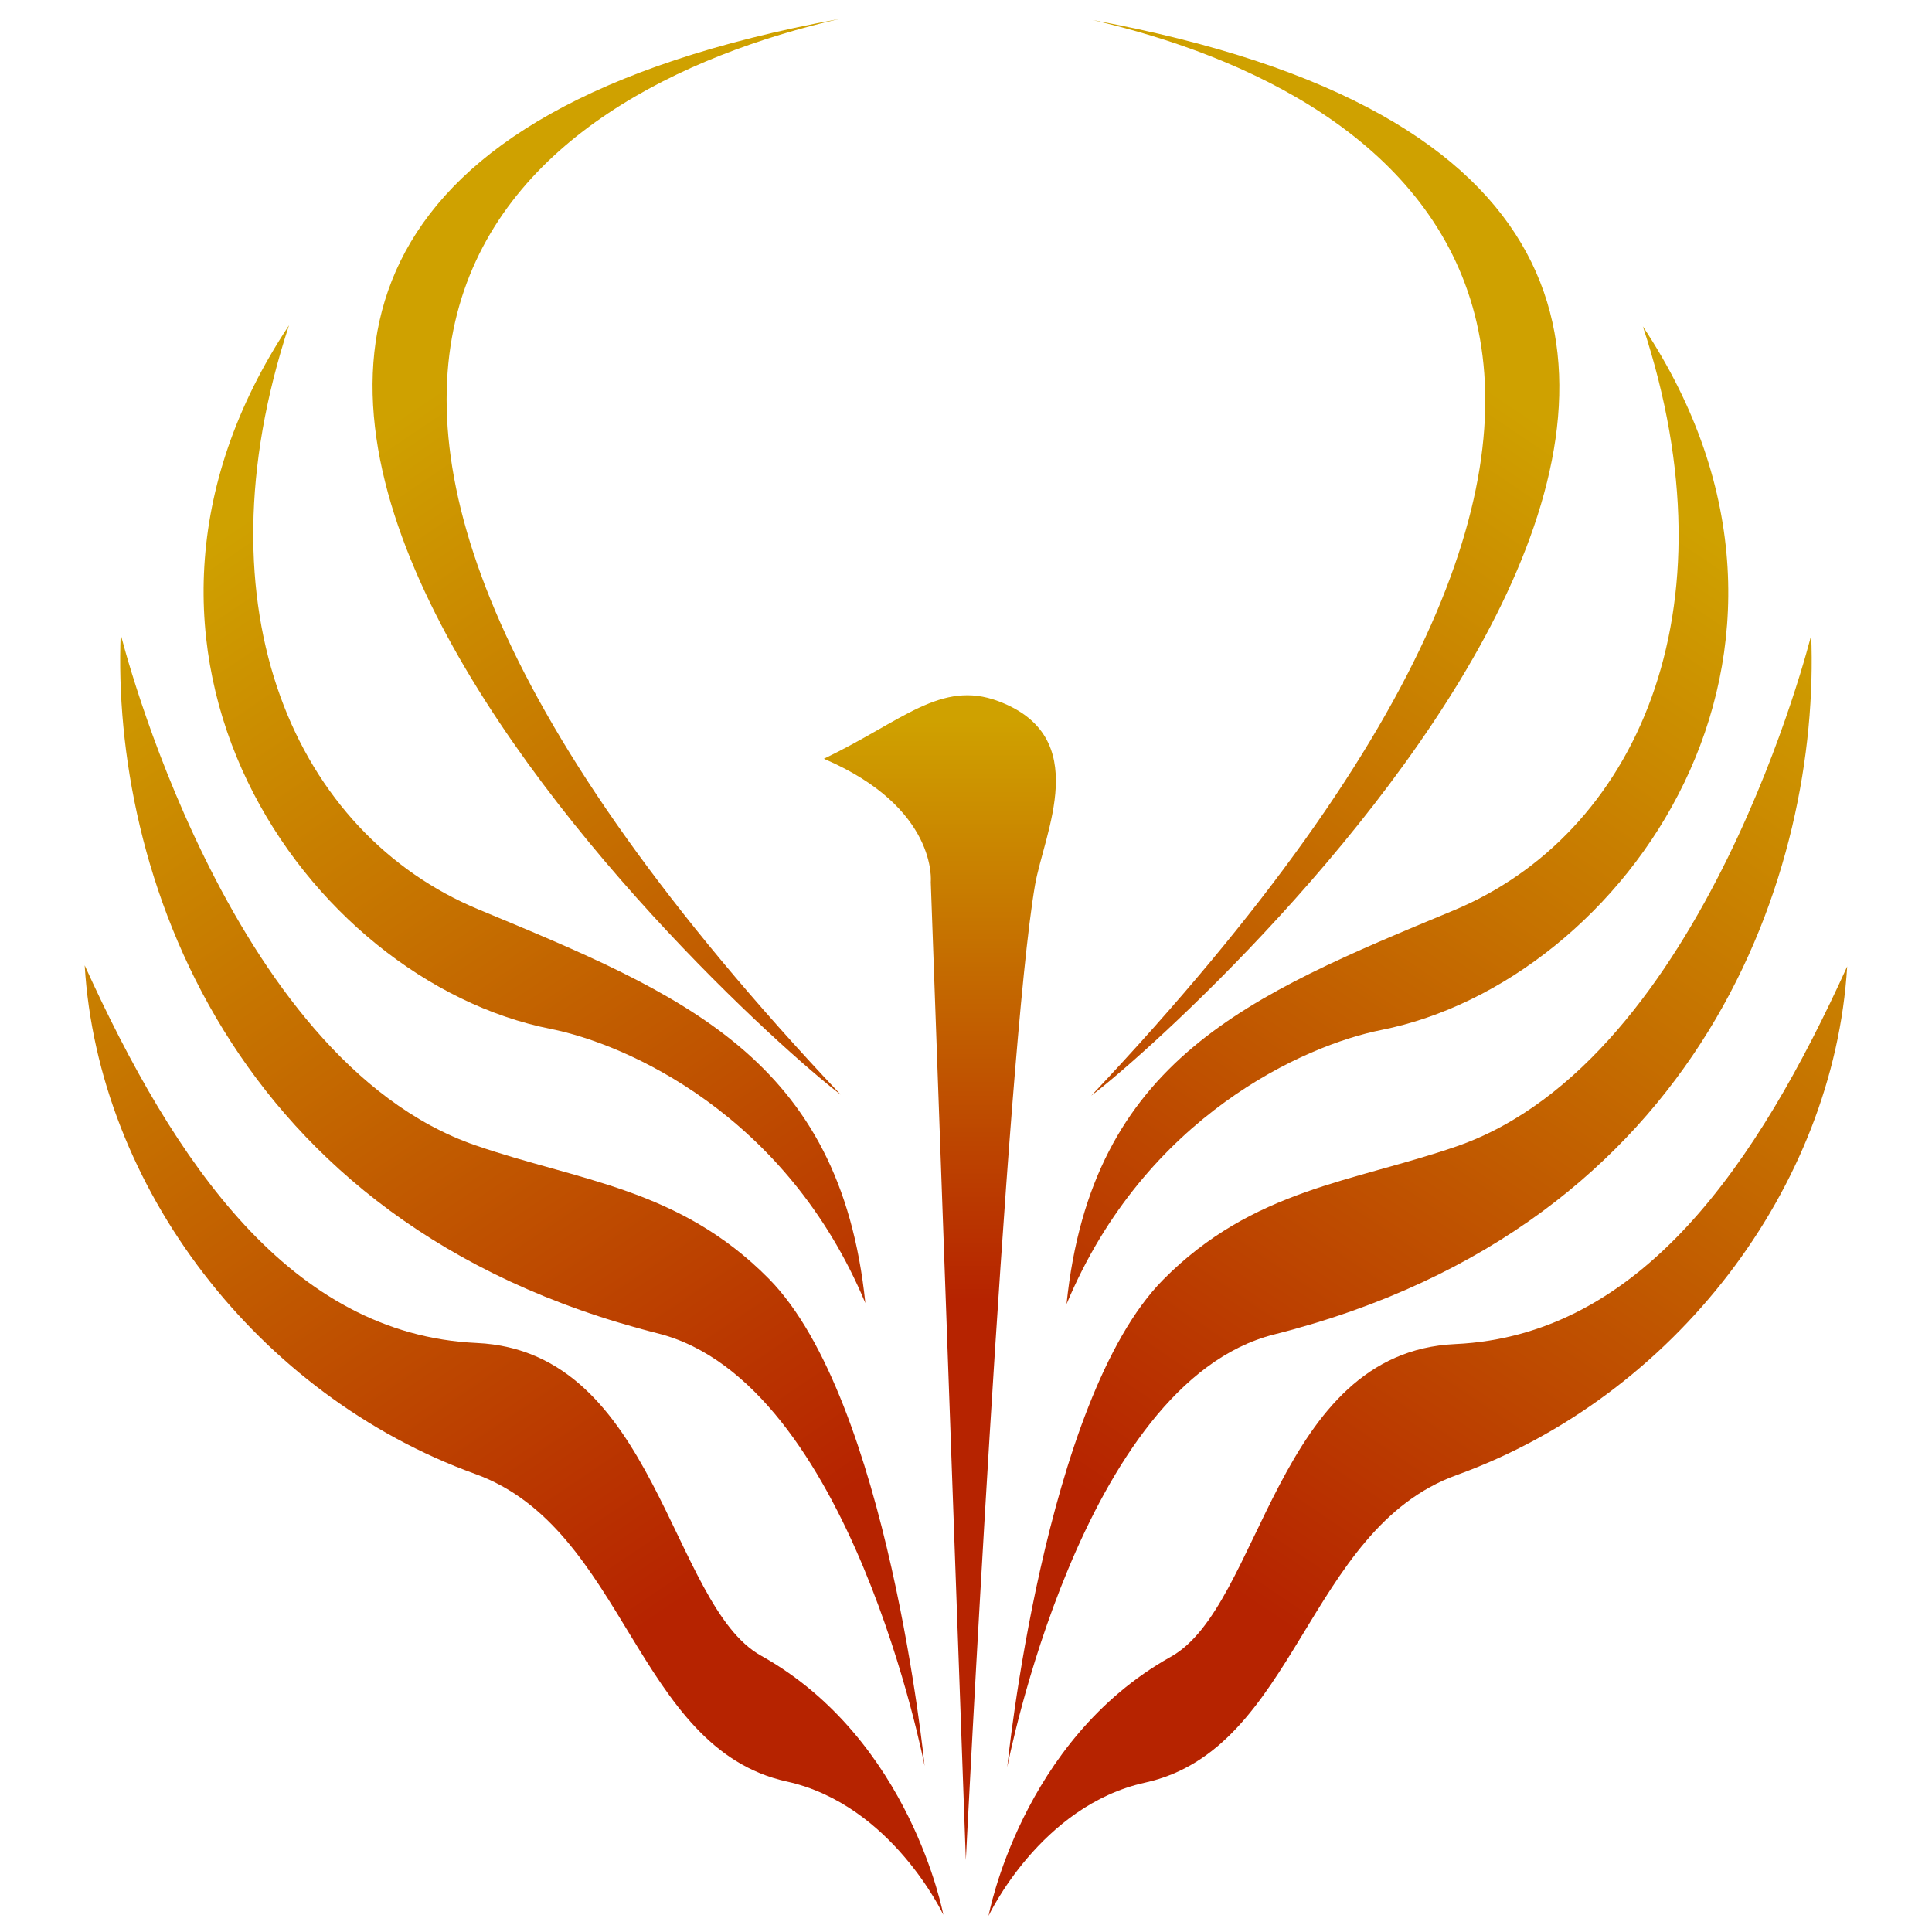 <?xml version="1.0" encoding="UTF-8" standalone="no"?>
<!-- Created with Inkscape (http://www.inkscape.org/) -->

<svg
   xmlns:osb="http://www.openswatchbook.org/uri/2009/osb"
   xmlns:dc="http://purl.org/dc/elements/1.1/"
   xmlns:cc="http://creativecommons.org/ns#"
   xmlns:rdf="http://www.w3.org/1999/02/22-rdf-syntax-ns#"
   xmlns:svg="http://www.w3.org/2000/svg"
   xmlns="http://www.w3.org/2000/svg"
   xmlns:xlink="http://www.w3.org/1999/xlink"
   xmlns:sodipodi="http://sodipodi.sourceforge.net/DTD/sodipodi-0.dtd"
   xmlns:inkscape="http://www.inkscape.org/namespaces/inkscape"
   width="1024"
   height="1024"
   viewBox="0 0 1024 1024"
   id="svg2"
   version="1.1"
   inkscape:version="0.91 r13725"
   sodipodi:docname="Phoenicis.svg"
   inkscape:export-filename="/home/philipp/Downloads/Phoenicis_neu.png"
   inkscape:export-xdpi="90"
   inkscape:export-ydpi="90">
  <defs
     id="defs4">
    <linearGradient
       id="linearGradient4246"
       osb:paint="gradient">
      <stop
         style="stop-color:#cfa100;stop-opacity:1;"
         offset="0"
         id="stop4248" />
      <stop
         style="stop-color:#cfa100;stop-opacity:0;"
         offset="1"
         id="stop4250" />
    </linearGradient>
    <linearGradient
       id="linearGradient4238"
       osb:paint="gradient">
      <stop
         style="stop-color:#b62300;stop-opacity:1"
         offset="0"
         id="stop4240" />
      <stop
         style="stop-color:#cfa100;stop-opacity:1"
         offset="1"
         id="stop4242" />
    </linearGradient>
    <linearGradient
       inkscape:collect="always"
       xlink:href="#linearGradient4238"
       id="linearGradient4244"
       x1="380.26"
       y1="557.39"
       x2="432.795"
       y2="479.354"
       gradientUnits="userSpaceOnUse" />
    <linearGradient
       inkscape:collect="always"
       xlink:href="#linearGradient4238"
       id="linearGradient4252"
       x1="368.705"
       y1="532.736"
       x2="368.705"
       y2="484.989"
       gradientUnits="userSpaceOnUse"
       gradientTransform="matrix(6.435,0,0,6.435,-1860.519,-2710.558)" />
    <linearGradient
       inkscape:collect="always"
       xlink:href="#linearGradient4238"
       id="linearGradient4280"
       x1="380.26"
       y1="557.39"
       x2="432.795"
       y2="479.354"
       gradientUnits="userSpaceOnUse" />
    <linearGradient
       inkscape:collect="always"
       xlink:href="#linearGradient4238"
       id="linearGradient4288"
       x1="380.26"
       y1="557.39"
       x2="432.795"
       y2="479.354"
       gradientUnits="userSpaceOnUse" />
    <linearGradient
       inkscape:collect="always"
       xlink:href="#linearGradient4238"
       id="linearGradient4296"
       x1="380.26"
       y1="557.39"
       x2="432.795"
       y2="479.354"
       gradientUnits="userSpaceOnUse" />
    <linearGradient
       inkscape:collect="always"
       xlink:href="#linearGradient4238"
       id="linearGradient4371"
       gradientUnits="userSpaceOnUse"
       x1="380.26"
       y1="557.39"
       x2="432.795"
       y2="479.354" />
    <linearGradient
       inkscape:collect="always"
       xlink:href="#linearGradient4238"
       id="linearGradient4373"
       gradientUnits="userSpaceOnUse"
       x1="380.26"
       y1="557.39"
       x2="432.795"
       y2="479.354" />
    <linearGradient
       inkscape:collect="always"
       xlink:href="#linearGradient4238"
       id="linearGradient4375"
       gradientUnits="userSpaceOnUse"
       x1="380.26"
       y1="557.39"
       x2="432.795"
       y2="479.354" />
    <linearGradient
       inkscape:collect="always"
       xlink:href="#linearGradient4238"
       id="linearGradient4377"
       gradientUnits="userSpaceOnUse"
       x1="380.26"
       y1="557.39"
       x2="432.795"
       y2="479.354" />
    <linearGradient
       inkscape:collect="always"
       xlink:href="#linearGradient4238"
       id="linearGradient4379"
       gradientUnits="userSpaceOnUse"
       x1="380.26"
       y1="557.39"
       x2="432.795"
       y2="479.354" />
    <linearGradient
       inkscape:collect="always"
       xlink:href="#linearGradient4238"
       id="linearGradient4379-0"
       gradientUnits="userSpaceOnUse"
       x1="380.26"
       y1="557.39"
       x2="432.795"
       y2="479.354" />
    <linearGradient
       inkscape:collect="always"
       xlink:href="#linearGradient4238"
       id="linearGradient4371-9"
       gradientUnits="userSpaceOnUse"
       x1="380.26"
       y1="557.39"
       x2="432.795"
       y2="479.354" />
    <linearGradient
       inkscape:collect="always"
       xlink:href="#linearGradient4238"
       id="linearGradient4373-3"
       gradientUnits="userSpaceOnUse"
       x1="380.26"
       y1="557.39"
       x2="432.795"
       y2="479.354" />
    <linearGradient
       inkscape:collect="always"
       xlink:href="#linearGradient4238"
       id="linearGradient4375-6"
       gradientUnits="userSpaceOnUse"
       x1="380.26"
       y1="557.39"
       x2="432.795"
       y2="479.354" />
    <linearGradient
       inkscape:collect="always"
       xlink:href="#linearGradient4238"
       id="linearGradient4377-0"
       gradientUnits="userSpaceOnUse"
       x1="380.26"
       y1="557.39"
       x2="432.795"
       y2="479.354" />
  </defs>
  <sodipodi:namedview
     id="base"
     pagecolor="#ffffff"
     bordercolor="#666666"
     borderopacity="1.0"
     inkscape:pageopacity="0.0"
     inkscape:pageshadow="2"
     inkscape:zoom="0.69999999"
     inkscape:cx="425.36659"
     inkscape:cy="576.33067"
     inkscape:document-units="px"
     inkscape:current-layer="layer1"
     showgrid="false"
     showguides="true"
     inkscape:guide-bbox="true"
     inkscape:window-width="2496"
     inkscape:window-height="1403"
     inkscape:window-x="0"
     inkscape:window-y="0"
     inkscape:window-maximized="1"
     units="px" />
  <g
     inkscape:label="Ebene 1"
     inkscape:groupmode="layer"
     id="layer1"
     transform="translate(0,-28.362)">
    <g
       id="g4232"
       style="fill:url(#linearGradient4244);fill-opacity:1;stroke:none"
       transform="matrix(6.435,0,0,6.435,-1857.507,-2758.006)"
       inkscape:export-xdpi="90"
       inkscape:export-ydpi="90">
      <g
         id="g4254"
         style="fill:url(#linearGradient4379);stroke:none">
        <path
           style="fill:url(#linearGradient4371);fill-opacity:1;fill-rule:evenodd;stroke:none;stroke-width:1px;stroke-linecap:butt;stroke-linejoin:miter;stroke-opacity:1"
           d="m 378.627,434.648 c 81.593,15.025 9.499,81.31 -0.089,88.602 57.667,-61.129 26.056,-82.629 0.089,-88.602 z"
           id="path4201"
           inkscape:connector-curvature="0"
           sodipodi:nodetypes="ccc" />
        <path
           style="fill:url(#linearGradient4373);fill-opacity:1;fill-rule:evenodd;stroke:none;stroke-width:1px;stroke-linecap:butt;stroke-linejoin:miter;stroke-opacity:1"
           d="m 423.974,459.893 c 7.759,23.552 -0.645,41.884 -15.606,48.102 -16.823,6.992 -29.785,12.246 -31.867,32.425 6.492,-15.542 19.676,-21.342 25.919,-22.581 19.996,-3.968 39.397,-31.075 21.555,-57.947 z"
           id="path4201-3"
           inkscape:connector-curvature="0"
           sodipodi:nodetypes="cscsc" />
        <path
           style="fill:url(#linearGradient4375);fill-opacity:1;fill-rule:evenodd;stroke:none;stroke-width:1px;stroke-linecap:butt;stroke-linejoin:miter;stroke-opacity:1"
           d="m 370.082,590.798 c 0,0 4.251,-9.071 12.9,-10.972 12.469,-2.741 13.248,-20.85 25.657,-25.333 17.909,-6.47 31.063,-23.643 32.162,-41.889 -7.391,16.26 -16.964,30.402 -32.291,31.104 -14.794,0.677 -15.922,21.572 -23.415,25.753 -12.341,6.888 -15.014,21.337 -15.014,21.337 z"
           id="path4218"
           inkscape:connector-curvature="0"
           sodipodi:nodetypes="csscssc" />
        <path
           style="fill:url(#linearGradient4377);fill-opacity:1;fill-rule:evenodd;stroke:none;stroke-width:1px;stroke-linecap:butt;stroke-linejoin:miter;stroke-opacity:1"
           d="m 371.619,578.557 c 0,0 6.061,-31.623 21.963,-35.637 35.672,-9.006 45.012,-38.441 44.255,-57.596 0,0 -8.667,34.999 -29.212,42.1 -8.502,2.939 -16.773,3.508 -24.166,10.983 -9.836,9.945 -12.839,40.151 -12.839,40.151 z"
           id="path4220"
           inkscape:connector-curvature="0"
           sodipodi:nodetypes="cscssc" />
      </g>
    </g>
    <path
       style="fill:url(#linearGradient4252);fill-opacity:1;fill-rule:evenodd;stroke:none;stroke-width:1px;stroke-linecap:butt;stroke-linejoin:miter;stroke-opacity:1"
       d="m 511.922,1014.234 c 0,0 21.449,-428.865 36.661,-516.758 4.807,-27.773 30.996,-78.612 -19.5,-97.502 -30.385,-11.366 -50.752,10.558 -92.404,30.549 60.682,26 56.654,65.328 56.654,65.328 z"
       id="path4222"
       inkscape:connector-curvature="0"
       sodipodi:nodetypes="cssccc"
       inkscape:export-xdpi="90"
       inkscape:export-ydpi="90" />
    <circle
       style="opacity:1;fill:#110b41;fill-opacity:0.841;stroke:none;stroke-width:4;stroke-miterlimit:4;stroke-dasharray:none;stroke-opacity:1"
       id="path4727-3"
       cx="655"
       cy="1110.219"
       r="0" />
    <g
       id="g4232-6"
       style="fill:url(#linearGradient4280);fill-opacity:1;stroke:none"
       transform="matrix(-6.435,0,0,6.435,2881.441,-2758.587)"
       inkscape:export-xdpi="90"
       inkscape:export-ydpi="90">
      <g
         id="g4254-2"
         style="fill:url(#linearGradient4379-0);stroke:none">
        <path
           style="fill:url(#linearGradient4371-9);fill-opacity:1;fill-rule:evenodd;stroke:none;stroke-width:1px;stroke-linecap:butt;stroke-linejoin:miter;stroke-opacity:1"
           d="m 378.627,434.648 c 81.593,15.025 9.499,81.31 -0.089,88.602 57.667,-61.129 26.056,-82.629 0.089,-88.602 z"
           id="path4201-6"
           inkscape:connector-curvature="0"
           sodipodi:nodetypes="ccc" />
        <path
           style="fill:url(#linearGradient4373-3);fill-opacity:1;fill-rule:evenodd;stroke:none;stroke-width:1px;stroke-linecap:butt;stroke-linejoin:miter;stroke-opacity:1"
           d="m 423.974,459.893 c 7.759,23.552 -0.645,41.884 -15.606,48.102 -16.823,6.992 -29.785,12.246 -31.867,32.425 6.492,-15.542 19.676,-21.342 25.919,-22.581 19.996,-3.968 39.397,-31.075 21.555,-57.947 z"
           id="path4201-3-1"
           inkscape:connector-curvature="0"
           sodipodi:nodetypes="cscsc" />
        <path
           style="fill:url(#linearGradient4375-6);fill-opacity:1;fill-rule:evenodd;stroke:none;stroke-width:1px;stroke-linecap:butt;stroke-linejoin:miter;stroke-opacity:1"
           d="m 370.082,590.798 c 0,0 4.251,-9.071 12.9,-10.972 12.469,-2.741 13.248,-20.85 25.657,-25.333 17.909,-6.47 31.063,-23.643 32.162,-41.889 -7.391,16.26 -16.964,30.402 -32.291,31.104 -14.794,0.677 -15.922,21.572 -23.415,25.753 -12.341,6.888 -15.014,21.337 -15.014,21.337 z"
           id="path4218-8"
           inkscape:connector-curvature="0"
           sodipodi:nodetypes="csscssc" />
        <path
           style="fill:url(#linearGradient4377-0);fill-opacity:1;fill-rule:evenodd;stroke:none;stroke-width:1px;stroke-linecap:butt;stroke-linejoin:miter;stroke-opacity:1"
           d="m 371.619,578.557 c 0,0 6.061,-31.623 21.963,-35.637 35.672,-9.006 45.012,-38.441 44.255,-57.596 0,0 -8.667,34.999 -29.212,42.1 -8.502,2.939 -16.773,3.508 -24.166,10.983 -9.836,9.945 -12.839,40.151 -12.839,40.151 z"
           id="path4220-7"
           inkscape:connector-curvature="0"
           sodipodi:nodetypes="cscssc" />
      </g>
    </g>
  </g>
</svg>
